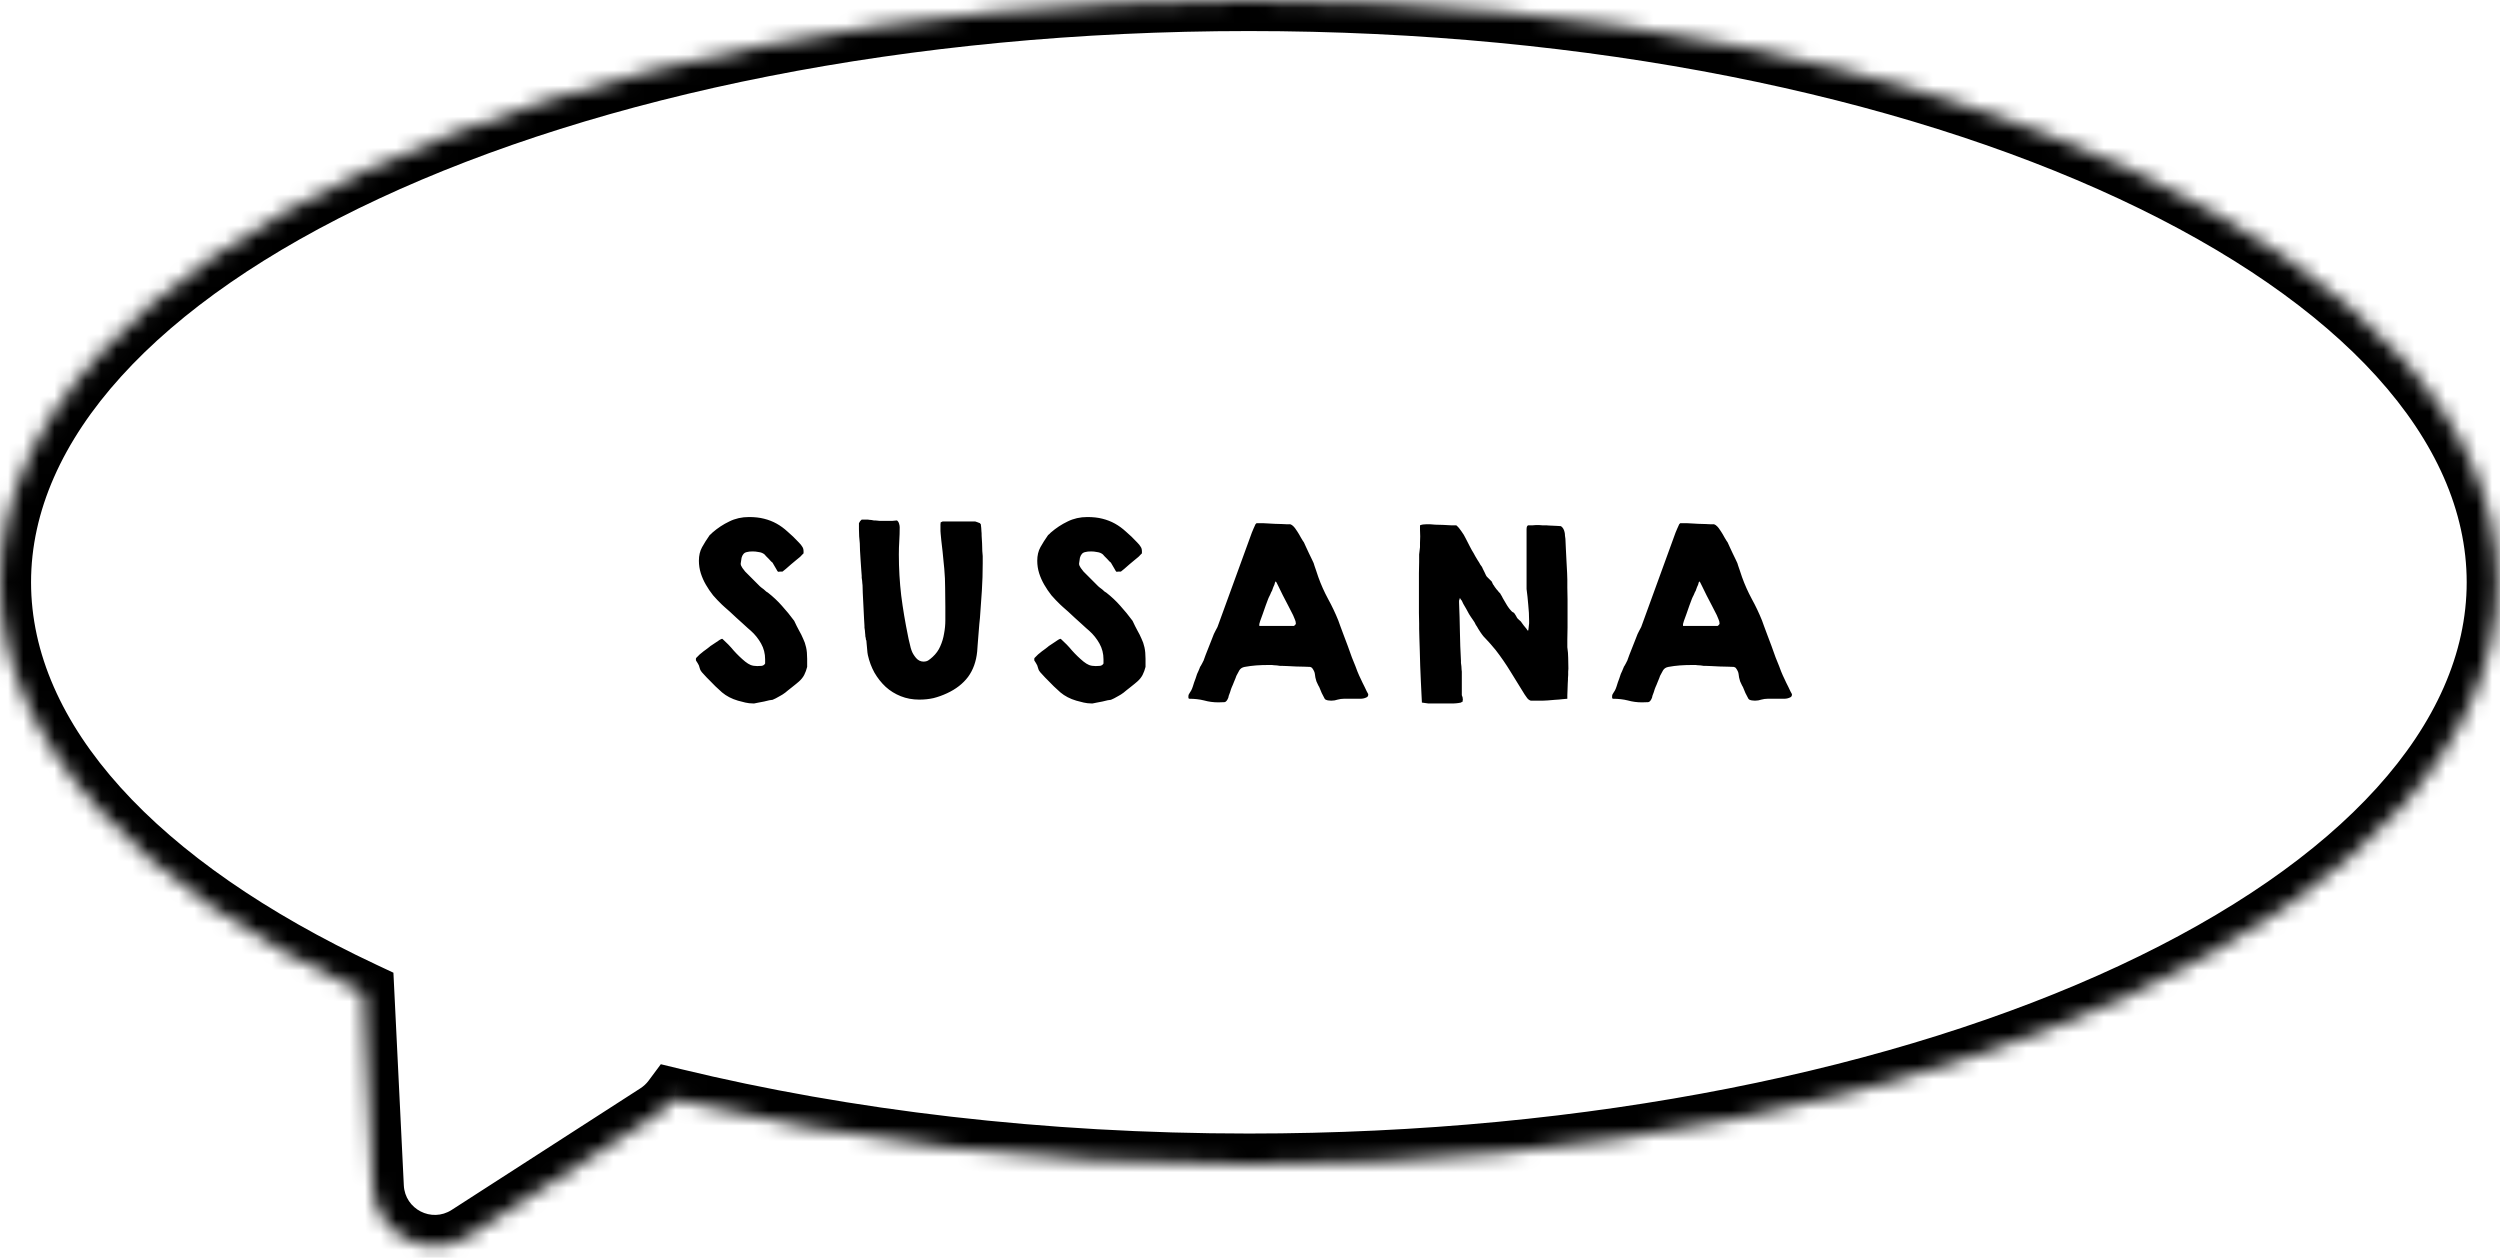 <svg width="161" height="81" viewBox="0 0 161 81" fill="none" xmlns="http://www.w3.org/2000/svg">
<mask id="path-1-inside-1_676:9824" fill="white">
<path fill-rule="evenodd" clip-rule="evenodd" d="M80.428 75C124.847 75 160.855 58.211 160.855 37.5C160.855 16.789 124.847 0 80.428 0C36.009 0 0 16.789 0 37.5C0 47.818 8.937 57.162 23.398 63.942L24.008 76.434C24.158 79.51 27.581 81.269 30.17 79.601L42.318 71.773C42.744 71.498 43.096 71.164 43.372 70.791C54.462 73.48 67.064 75 80.428 75Z"/>
</mask>
<path d="M23.398 63.942L25.395 63.844L25.336 62.642L24.247 62.131L23.398 63.942ZM24.008 76.434L22.01 76.532V76.532L24.008 76.434ZM30.17 79.601L31.253 81.282L30.17 79.601ZM42.318 71.773L41.234 70.092L41.234 70.092L42.318 71.773ZM43.372 70.791L43.844 68.848L42.557 68.536L41.767 69.599L43.372 70.791ZM158.855 37.5C158.855 46.616 150.851 55.491 136.453 62.204C122.218 68.841 102.412 73 80.428 73V77C102.862 77 123.27 72.764 138.144 65.829C152.855 58.97 162.855 49.095 162.855 37.5H158.855ZM80.428 2C102.412 2 122.218 6.159 136.453 12.796C150.851 19.509 158.855 28.384 158.855 37.5H162.855C162.855 25.905 152.855 16.03 138.144 9.171C123.27 2.236 102.862 -2 80.428 -2V2ZM2 37.5C2 28.384 10.004 19.509 24.402 12.796C38.637 6.159 58.443 2 80.428 2V-2C57.993 -2 37.586 2.236 22.712 9.171C8 16.03 -2 25.905 -2 37.5H2ZM24.247 62.131C9.944 55.425 2 46.582 2 37.5H-2C-2 49.053 7.929 58.898 22.548 65.753L24.247 62.131ZM26.006 76.336L25.395 63.844L21.4 64.04L22.01 76.532L26.006 76.336ZM29.086 77.92C27.792 78.754 26.081 77.874 26.006 76.336L22.01 76.532C22.236 81.145 27.371 83.784 31.253 81.282L29.086 77.92ZM41.234 70.092L29.086 77.92L31.253 81.282L43.401 73.454L41.234 70.092ZM41.767 69.599C41.633 69.779 41.459 69.947 41.234 70.092L43.401 73.454C44.03 73.049 44.558 72.549 44.978 71.984L41.767 69.599ZM80.428 73C67.212 73 54.768 71.497 43.844 68.848L42.901 72.735C54.155 75.464 66.916 77 80.428 77V73Z" fill="black" mask="url(#path-1-inside-1_676:9824)"/>
<path d="M44.817 42.416C44.817 42.407 44.822 42.393 44.831 42.375C44.849 42.366 44.886 42.329 44.94 42.266C44.995 42.202 45.036 42.161 45.063 42.143C45.091 42.124 45.136 42.088 45.2 42.033C45.273 41.969 45.35 41.91 45.432 41.855C45.514 41.792 45.592 41.732 45.665 41.678C45.738 41.614 45.792 41.573 45.829 41.555C45.838 41.546 45.865 41.527 45.911 41.5C45.966 41.464 46.02 41.427 46.075 41.391C46.13 41.354 46.184 41.318 46.239 41.281C46.294 41.245 46.335 41.217 46.362 41.199C46.371 41.19 46.389 41.181 46.417 41.172C46.444 41.154 46.467 41.145 46.485 41.145H46.499H46.526C46.791 41.382 47.032 41.632 47.251 41.897C47.479 42.152 47.725 42.389 47.989 42.607C48.117 42.708 48.235 42.781 48.344 42.826C48.463 42.872 48.604 42.895 48.768 42.895C48.859 42.895 48.955 42.89 49.056 42.881C49.156 42.863 49.229 42.812 49.274 42.73V42.457C49.274 42.092 49.188 41.755 49.014 41.445C48.841 41.135 48.623 40.862 48.358 40.625C48.322 40.598 48.253 40.538 48.153 40.447C48.062 40.356 47.953 40.256 47.825 40.147C47.697 40.028 47.561 39.905 47.415 39.777C47.269 39.641 47.132 39.513 47.005 39.395C46.877 39.276 46.763 39.176 46.663 39.094C46.572 39.012 46.513 38.957 46.485 38.93C46.294 38.747 46.107 38.551 45.925 38.342C45.751 38.123 45.596 37.895 45.46 37.658C45.323 37.421 45.214 37.175 45.132 36.92C45.05 36.656 45.009 36.387 45.009 36.113C45.009 35.776 45.077 35.484 45.214 35.238C45.35 34.992 45.514 34.732 45.706 34.459C45.724 34.45 45.751 34.427 45.788 34.391C45.834 34.345 45.865 34.313 45.884 34.295C46.221 34.003 46.581 33.766 46.964 33.584C47.346 33.393 47.77 33.297 48.235 33.297C48.6 33.297 48.923 33.333 49.206 33.406C49.498 33.479 49.766 33.584 50.013 33.721C50.259 33.857 50.496 34.031 50.723 34.24C50.96 34.441 51.202 34.673 51.448 34.938C51.548 35.038 51.621 35.129 51.667 35.211C51.721 35.284 51.749 35.384 51.749 35.512V35.635C51.74 35.644 51.703 35.68 51.639 35.744C51.585 35.808 51.539 35.853 51.503 35.881C51.457 35.917 51.38 35.981 51.27 36.072C51.17 36.154 51.061 36.245 50.942 36.346C50.833 36.446 50.723 36.542 50.614 36.633C50.505 36.715 50.432 36.774 50.395 36.81H50.245C50.19 36.81 50.149 36.815 50.122 36.824C50.104 36.824 50.081 36.801 50.053 36.756C50.044 36.747 50.026 36.715 49.999 36.66C49.971 36.605 49.94 36.551 49.903 36.496C49.867 36.432 49.835 36.378 49.807 36.332C49.78 36.277 49.762 36.245 49.753 36.236C49.734 36.227 49.703 36.2 49.657 36.154C49.611 36.1 49.561 36.045 49.507 35.99C49.452 35.935 49.397 35.881 49.343 35.826C49.297 35.772 49.261 35.73 49.233 35.703C49.133 35.621 49.01 35.571 48.864 35.553C48.727 35.525 48.6 35.512 48.481 35.512C48.317 35.512 48.19 35.525 48.098 35.553C48.007 35.571 47.934 35.612 47.88 35.676C47.825 35.74 47.784 35.822 47.757 35.922C47.738 36.022 47.72 36.145 47.702 36.291V36.318C47.702 36.382 47.738 36.469 47.811 36.578C47.893 36.688 47.953 36.765 47.989 36.81L48.932 37.754C48.941 37.763 48.973 37.79 49.028 37.836C49.083 37.872 49.138 37.913 49.192 37.959C49.247 38.005 49.297 38.05 49.343 38.096C49.397 38.132 49.434 38.155 49.452 38.164C49.789 38.428 50.09 38.711 50.354 39.012C50.628 39.312 50.892 39.636 51.147 39.982C51.257 40.219 51.361 40.429 51.462 40.611C51.562 40.785 51.649 40.958 51.721 41.131C51.803 41.295 51.867 41.482 51.913 41.691C51.959 41.892 51.981 42.138 51.981 42.43V42.949C51.936 43.132 51.872 43.305 51.79 43.469C51.708 43.624 51.594 43.765 51.448 43.893C51.412 43.92 51.352 43.97 51.27 44.043C51.188 44.116 51.097 44.189 50.997 44.262C50.906 44.335 50.819 44.403 50.737 44.467C50.655 44.531 50.6 44.576 50.573 44.603C50.546 44.622 50.486 44.663 50.395 44.727C50.304 44.781 50.249 44.813 50.231 44.822C50.177 44.859 50.085 44.909 49.958 44.973C49.839 45.027 49.771 45.059 49.753 45.068C49.725 45.068 49.657 45.078 49.548 45.096C49.447 45.123 49.334 45.15 49.206 45.178C49.087 45.205 48.969 45.228 48.85 45.246C48.732 45.273 48.641 45.292 48.577 45.301H48.481C48.326 45.301 48.167 45.283 48.003 45.246C47.839 45.21 47.679 45.169 47.524 45.123C47.123 45.005 46.781 44.827 46.499 44.59C46.216 44.344 45.934 44.07 45.651 43.77C45.615 43.733 45.569 43.688 45.514 43.633C45.46 43.569 45.405 43.51 45.35 43.455C45.296 43.391 45.246 43.337 45.2 43.291C45.154 43.236 45.132 43.204 45.132 43.195C45.113 43.177 45.091 43.122 45.063 43.031C45.036 42.931 45.018 42.872 45.009 42.853C44.999 42.835 44.972 42.785 44.927 42.703C44.881 42.621 44.849 42.571 44.831 42.553C44.822 42.544 44.817 42.53 44.817 42.512V42.457V42.416ZM55.316 33.693C55.362 33.593 55.421 33.516 55.494 33.461H55.699H55.89C55.899 33.461 55.927 33.465 55.972 33.475C56.027 33.475 56.077 33.479 56.123 33.488C56.177 33.497 56.228 33.507 56.273 33.516C56.319 33.516 56.351 33.516 56.369 33.516C56.423 33.525 56.515 33.534 56.642 33.543C56.779 33.543 56.92 33.543 57.066 33.543C57.212 33.543 57.349 33.543 57.476 33.543C57.613 33.534 57.709 33.525 57.763 33.516C57.827 33.561 57.873 33.63 57.9 33.721C57.927 33.812 57.941 33.889 57.941 33.953C57.941 34.245 57.932 34.536 57.914 34.828C57.895 35.12 57.886 35.411 57.886 35.703C57.886 36.605 57.937 37.485 58.037 38.342C58.146 39.199 58.292 40.069 58.474 40.953C58.483 40.999 58.497 41.067 58.515 41.158C58.543 41.249 58.565 41.345 58.584 41.445C58.611 41.546 58.634 41.641 58.652 41.732C58.679 41.815 58.698 41.869 58.707 41.897C58.761 42.051 58.857 42.211 58.994 42.375C59.13 42.53 59.29 42.607 59.472 42.607C59.6 42.607 59.705 42.58 59.787 42.525C59.869 42.471 59.96 42.398 60.06 42.307C60.279 42.106 60.443 41.878 60.552 41.623C60.671 41.359 60.753 41.085 60.798 40.803C60.853 40.52 60.88 40.233 60.88 39.941C60.88 39.641 60.88 39.353 60.88 39.08C60.88 38.67 60.876 38.264 60.867 37.863C60.867 37.453 60.849 37.043 60.812 36.633C60.812 36.578 60.798 36.441 60.771 36.223C60.753 36.004 60.73 35.772 60.703 35.525C60.675 35.27 60.648 35.033 60.621 34.815C60.603 34.587 60.589 34.445 60.58 34.391C60.58 34.372 60.575 34.309 60.566 34.199C60.566 34.081 60.566 33.994 60.566 33.94C60.566 33.903 60.566 33.848 60.566 33.775C60.575 33.703 60.58 33.657 60.58 33.639L60.703 33.584H62.808C62.817 33.584 62.858 33.598 62.931 33.625C63.013 33.652 63.073 33.675 63.109 33.693C63.109 33.703 63.118 33.716 63.136 33.734C63.155 33.743 63.164 33.753 63.164 33.762C63.173 33.798 63.182 33.876 63.191 33.994C63.2 34.103 63.205 34.181 63.205 34.227C63.214 34.272 63.218 34.368 63.218 34.514C63.228 34.66 63.237 34.819 63.246 34.992C63.255 35.156 63.26 35.32 63.26 35.484C63.269 35.639 63.278 35.749 63.287 35.812V36.291C63.287 36.874 63.269 37.458 63.232 38.041C63.196 38.624 63.155 39.208 63.109 39.791C63.1 39.846 63.086 39.978 63.068 40.188C63.05 40.397 63.032 40.625 63.013 40.871C62.995 41.108 62.977 41.336 62.959 41.555C62.94 41.764 62.931 41.897 62.931 41.951C62.867 42.598 62.672 43.145 62.343 43.592C62.015 44.029 61.564 44.38 60.99 44.645C60.698 44.781 60.407 44.886 60.115 44.959C59.832 45.023 59.527 45.055 59.199 45.055C58.77 45.055 58.374 44.982 58.01 44.836C57.645 44.69 57.321 44.49 57.039 44.234C56.756 43.97 56.515 43.665 56.314 43.318C56.123 42.972 55.981 42.594 55.89 42.184C55.89 42.165 55.881 42.111 55.863 42.02C55.854 41.928 55.845 41.828 55.836 41.719C55.827 41.609 55.817 41.509 55.808 41.418C55.799 41.327 55.795 41.272 55.795 41.254C55.785 41.245 55.776 41.227 55.767 41.199C55.767 41.163 55.763 41.126 55.754 41.09C55.745 41.044 55.735 41.003 55.726 40.967C55.726 40.93 55.726 40.908 55.726 40.898C55.726 40.871 55.722 40.83 55.713 40.775C55.713 40.712 55.708 40.652 55.699 40.598C55.69 40.534 55.681 40.475 55.672 40.42C55.672 40.365 55.672 40.329 55.672 40.31C55.662 40.247 55.653 40.087 55.644 39.832C55.635 39.568 55.621 39.29 55.603 38.998C55.594 38.706 55.58 38.433 55.562 38.178C55.553 37.913 55.548 37.749 55.548 37.685C55.548 37.667 55.544 37.631 55.535 37.576C55.535 37.522 55.53 37.462 55.521 37.398C55.512 37.325 55.503 37.262 55.494 37.207C55.494 37.143 55.494 37.102 55.494 37.084C55.494 37.029 55.485 36.911 55.467 36.728C55.457 36.537 55.444 36.332 55.425 36.113C55.416 35.885 55.403 35.667 55.385 35.457C55.375 35.247 55.371 35.092 55.371 34.992C55.362 34.837 55.348 34.687 55.33 34.541C55.321 34.386 55.316 34.231 55.316 34.076V33.693ZM66.608 42.416C66.608 42.407 66.612 42.393 66.622 42.375C66.64 42.366 66.676 42.329 66.731 42.266C66.786 42.202 66.827 42.161 66.854 42.143C66.881 42.124 66.927 42.088 66.991 42.033C67.064 41.969 67.141 41.91 67.223 41.855C67.305 41.792 67.383 41.732 67.456 41.678C67.528 41.614 67.583 41.573 67.62 41.555C67.629 41.546 67.656 41.527 67.702 41.5C67.756 41.464 67.811 41.427 67.866 41.391C67.921 41.354 67.975 41.318 68.03 41.281C68.085 41.245 68.126 41.217 68.153 41.199C68.162 41.19 68.18 41.181 68.208 41.172C68.235 41.154 68.258 41.145 68.276 41.145H68.29H68.317C68.581 41.382 68.823 41.632 69.042 41.897C69.269 42.152 69.516 42.389 69.78 42.607C69.907 42.708 70.026 42.781 70.135 42.826C70.254 42.872 70.395 42.895 70.559 42.895C70.65 42.895 70.746 42.89 70.846 42.881C70.947 42.863 71.019 42.812 71.065 42.73V42.457C71.065 42.092 70.978 41.755 70.805 41.445C70.632 41.135 70.413 40.862 70.149 40.625C70.112 40.598 70.044 40.538 69.944 40.447C69.853 40.356 69.743 40.256 69.616 40.147C69.488 40.028 69.352 39.905 69.206 39.777C69.06 39.641 68.923 39.513 68.796 39.395C68.668 39.276 68.554 39.176 68.454 39.094C68.362 39.012 68.303 38.957 68.276 38.93C68.085 38.747 67.898 38.551 67.715 38.342C67.542 38.123 67.387 37.895 67.251 37.658C67.114 37.421 67.004 37.175 66.922 36.92C66.84 36.656 66.799 36.387 66.799 36.113C66.799 35.776 66.868 35.484 67.004 35.238C67.141 34.992 67.305 34.732 67.497 34.459C67.515 34.45 67.542 34.427 67.579 34.391C67.624 34.345 67.656 34.313 67.674 34.295C68.012 34.003 68.372 33.766 68.754 33.584C69.137 33.393 69.561 33.297 70.026 33.297C70.391 33.297 70.714 33.333 70.997 33.406C71.288 33.479 71.557 33.584 71.803 33.721C72.049 33.857 72.286 34.031 72.514 34.24C72.751 34.441 72.993 34.673 73.239 34.938C73.339 35.038 73.412 35.129 73.458 35.211C73.512 35.284 73.54 35.384 73.54 35.512V35.635C73.531 35.644 73.494 35.68 73.43 35.744C73.376 35.808 73.33 35.853 73.293 35.881C73.248 35.917 73.171 35.981 73.061 36.072C72.961 36.154 72.852 36.245 72.733 36.346C72.624 36.446 72.514 36.542 72.405 36.633C72.296 36.715 72.223 36.774 72.186 36.81H72.036C71.981 36.81 71.94 36.815 71.913 36.824C71.894 36.824 71.872 36.801 71.844 36.756C71.835 36.747 71.817 36.715 71.79 36.66C71.762 36.605 71.73 36.551 71.694 36.496C71.657 36.432 71.626 36.378 71.598 36.332C71.571 36.277 71.553 36.245 71.543 36.236C71.525 36.227 71.493 36.2 71.448 36.154C71.402 36.1 71.352 36.045 71.297 35.99C71.243 35.935 71.188 35.881 71.133 35.826C71.088 35.772 71.051 35.73 71.024 35.703C70.924 35.621 70.801 35.571 70.655 35.553C70.518 35.525 70.391 35.512 70.272 35.512C70.108 35.512 69.98 35.525 69.889 35.553C69.798 35.571 69.725 35.612 69.671 35.676C69.616 35.74 69.575 35.822 69.547 35.922C69.529 36.022 69.511 36.145 69.493 36.291V36.318C69.493 36.382 69.529 36.469 69.602 36.578C69.684 36.688 69.743 36.765 69.78 36.81L70.723 37.754C70.732 37.763 70.764 37.79 70.819 37.836C70.874 37.872 70.928 37.913 70.983 37.959C71.038 38.005 71.088 38.05 71.133 38.096C71.188 38.132 71.225 38.155 71.243 38.164C71.58 38.428 71.881 38.711 72.145 39.012C72.418 39.312 72.683 39.636 72.938 39.982C73.047 40.219 73.152 40.429 73.252 40.611C73.353 40.785 73.439 40.958 73.512 41.131C73.594 41.295 73.658 41.482 73.704 41.691C73.749 41.892 73.772 42.138 73.772 42.43V42.949C73.727 43.132 73.663 43.305 73.581 43.469C73.499 43.624 73.385 43.765 73.239 43.893C73.202 43.92 73.143 43.97 73.061 44.043C72.979 44.116 72.888 44.189 72.788 44.262C72.697 44.335 72.61 44.403 72.528 44.467C72.446 44.531 72.391 44.576 72.364 44.603C72.337 44.622 72.277 44.663 72.186 44.727C72.095 44.781 72.04 44.813 72.022 44.822C71.967 44.859 71.876 44.909 71.749 44.973C71.63 45.027 71.562 45.059 71.543 45.068C71.516 45.068 71.448 45.078 71.338 45.096C71.238 45.123 71.124 45.15 70.997 45.178C70.878 45.205 70.76 45.228 70.641 45.246C70.523 45.273 70.431 45.292 70.368 45.301H70.272C70.117 45.301 69.958 45.283 69.793 45.246C69.629 45.21 69.47 45.169 69.315 45.123C68.914 45.005 68.572 44.827 68.29 44.59C68.007 44.344 67.725 44.07 67.442 43.77C67.406 43.733 67.36 43.688 67.305 43.633C67.251 43.569 67.196 43.51 67.141 43.455C67.087 43.391 67.036 43.337 66.991 43.291C66.945 43.236 66.922 43.204 66.922 43.195C66.904 43.177 66.881 43.122 66.854 43.031C66.827 42.931 66.808 42.872 66.799 42.853C66.79 42.835 66.763 42.785 66.717 42.703C66.672 42.621 66.64 42.571 66.622 42.553C66.612 42.544 66.608 42.53 66.608 42.512V42.457V42.416ZM76.587 45C76.551 44.991 76.533 44.968 76.533 44.932C76.533 44.895 76.533 44.863 76.533 44.836C76.533 44.763 76.565 44.685 76.628 44.603C76.692 44.512 76.738 44.43 76.765 44.357C76.774 44.33 76.792 44.28 76.82 44.207C76.847 44.125 76.874 44.038 76.902 43.947C76.938 43.847 76.97 43.76 76.998 43.688C77.025 43.605 77.043 43.551 77.052 43.523C77.061 43.496 77.075 43.455 77.093 43.4C77.121 43.346 77.148 43.286 77.175 43.223C77.203 43.159 77.225 43.104 77.244 43.059C77.271 43.004 77.285 42.967 77.285 42.949C77.294 42.94 77.312 42.913 77.339 42.867C77.367 42.822 77.394 42.772 77.421 42.717C77.449 42.662 77.472 42.617 77.49 42.58C77.517 42.535 77.531 42.503 77.531 42.484C77.54 42.448 77.576 42.348 77.64 42.184C77.704 42.02 77.772 41.846 77.845 41.664C77.918 41.473 77.986 41.3 78.05 41.145C78.114 40.98 78.155 40.876 78.173 40.83C78.192 40.794 78.228 40.721 78.283 40.611C78.347 40.493 78.388 40.415 78.406 40.379L80.621 34.295C80.63 34.277 80.643 34.245 80.662 34.199C80.689 34.145 80.712 34.09 80.73 34.035C80.757 33.98 80.78 33.93 80.798 33.885C80.826 33.83 80.844 33.789 80.853 33.762L80.921 33.693H81.113H81.332C81.368 33.693 81.459 33.698 81.605 33.707C81.751 33.716 81.91 33.725 82.083 33.734C82.257 33.734 82.416 33.739 82.562 33.748C82.708 33.757 82.803 33.762 82.849 33.762C82.913 33.762 82.972 33.762 83.027 33.762C83.082 33.753 83.141 33.771 83.204 33.816C83.277 33.871 83.341 33.935 83.396 34.008C83.451 34.081 83.501 34.154 83.546 34.227C83.574 34.272 83.61 34.331 83.656 34.404C83.701 34.477 83.742 34.55 83.779 34.623C83.824 34.696 83.865 34.764 83.902 34.828C83.938 34.883 83.961 34.915 83.97 34.924C83.998 34.988 84.043 35.088 84.107 35.225C84.171 35.352 84.234 35.489 84.298 35.635C84.371 35.781 84.435 35.913 84.49 36.031C84.544 36.15 84.581 36.227 84.599 36.264C84.608 36.291 84.626 36.35 84.654 36.441C84.681 36.523 84.713 36.615 84.749 36.715C84.786 36.815 84.818 36.911 84.845 37.002C84.873 37.084 84.891 37.139 84.9 37.166C85.073 37.649 85.283 38.118 85.529 38.574C85.775 39.021 85.994 39.481 86.185 39.955C86.203 40.01 86.244 40.124 86.308 40.297C86.372 40.461 86.445 40.657 86.527 40.885C86.618 41.113 86.709 41.354 86.8 41.609C86.891 41.865 86.978 42.106 87.06 42.334C87.151 42.553 87.229 42.744 87.292 42.908C87.356 43.072 87.397 43.182 87.415 43.236C87.425 43.273 87.461 43.359 87.525 43.496C87.589 43.624 87.63 43.71 87.648 43.756C87.666 43.801 87.698 43.87 87.744 43.961C87.789 44.043 87.835 44.134 87.88 44.234C87.926 44.335 87.972 44.43 88.017 44.522C88.063 44.603 88.094 44.663 88.113 44.699V44.754C88.113 44.8 88.094 44.84 88.058 44.877C88.022 44.904 87.976 44.927 87.921 44.945C87.876 44.964 87.826 44.977 87.771 44.986C87.716 44.995 87.675 45 87.648 45C87.621 45 87.552 45 87.443 45C87.333 45 87.215 45 87.087 45C86.969 45 86.855 45 86.746 45C86.636 45 86.568 45 86.54 45C86.413 45 86.281 45.018 86.144 45.055C86.016 45.1 85.88 45.123 85.734 45.123C85.661 45.123 85.602 45.118 85.556 45.109C85.51 45.109 85.447 45.091 85.365 45.055C85.365 45.055 85.356 45.046 85.337 45.027L85.31 45C85.228 44.845 85.164 44.722 85.119 44.631C85.082 44.531 85.027 44.398 84.954 44.234C84.936 44.216 84.904 44.157 84.859 44.057C84.813 43.956 84.786 43.897 84.777 43.879C84.722 43.706 84.69 43.555 84.681 43.428C84.672 43.3 84.608 43.159 84.49 43.004C84.481 42.995 84.462 42.986 84.435 42.977C84.408 42.958 84.385 42.949 84.367 42.949C84.294 42.949 84.171 42.945 83.998 42.935C83.833 42.926 83.656 42.922 83.464 42.922C83.273 42.913 83.091 42.904 82.917 42.895C82.744 42.885 82.621 42.881 82.548 42.881C82.53 42.881 82.489 42.881 82.425 42.881C82.371 42.872 82.307 42.863 82.234 42.853C82.161 42.844 82.093 42.84 82.029 42.84C81.965 42.831 81.928 42.826 81.919 42.826H81.66C81.404 42.826 81.149 42.835 80.894 42.853C80.648 42.872 80.402 42.904 80.156 42.949C80.001 42.977 79.887 43.05 79.814 43.168C79.75 43.277 79.686 43.396 79.623 43.523C79.613 43.551 79.595 43.601 79.568 43.674C79.54 43.747 79.509 43.824 79.472 43.906C79.445 43.979 79.417 44.047 79.39 44.111C79.363 44.175 79.344 44.216 79.335 44.234C79.326 44.253 79.308 44.298 79.281 44.371C79.263 44.435 79.24 44.508 79.212 44.59C79.185 44.663 79.158 44.736 79.13 44.809C79.112 44.872 79.103 44.913 79.103 44.932C79.03 45.114 78.948 45.21 78.857 45.219C78.766 45.228 78.634 45.232 78.46 45.232C78.141 45.232 77.836 45.191 77.544 45.109C77.253 45.036 76.934 45 76.587 45ZM82.152 37.44C82.143 37.449 82.129 37.471 82.111 37.508C82.102 37.535 82.097 37.553 82.097 37.562C82.097 37.581 82.088 37.613 82.07 37.658C82.052 37.704 82.029 37.754 82.001 37.809C81.983 37.854 81.965 37.904 81.947 37.959C81.928 38.005 81.919 38.032 81.919 38.041C81.91 38.05 81.892 38.082 81.865 38.137C81.847 38.182 81.824 38.237 81.796 38.301C81.769 38.355 81.742 38.41 81.714 38.465C81.696 38.52 81.682 38.551 81.673 38.56C81.628 38.67 81.573 38.816 81.509 38.998C81.445 39.18 81.382 39.363 81.318 39.545C81.254 39.718 81.199 39.868 81.154 39.996C81.117 40.124 81.099 40.188 81.099 40.188V40.31H83.328C83.337 40.31 83.355 40.297 83.382 40.27C83.41 40.233 83.432 40.206 83.451 40.188V40.133C83.451 40.06 83.428 39.973 83.382 39.873C83.337 39.764 83.3 39.677 83.273 39.613C83.191 39.458 83.091 39.262 82.972 39.025C82.854 38.788 82.735 38.56 82.617 38.342C82.507 38.114 82.412 37.918 82.329 37.754C82.248 37.59 82.207 37.508 82.207 37.508L82.152 37.44ZM91.571 45.246C91.561 45.128 91.552 44.945 91.543 44.699C91.534 44.444 91.52 44.161 91.502 43.852C91.493 43.542 91.48 43.218 91.461 42.881C91.452 42.535 91.443 42.206 91.434 41.897C91.425 41.587 91.416 41.309 91.407 41.062C91.397 40.807 91.393 40.62 91.393 40.502C91.393 40.475 91.393 40.361 91.393 40.16C91.393 39.96 91.388 39.732 91.379 39.477C91.379 39.221 91.379 38.966 91.379 38.711C91.379 38.456 91.379 38.255 91.379 38.109C91.379 38.018 91.379 37.859 91.379 37.631C91.379 37.403 91.379 37.161 91.379 36.906C91.388 36.651 91.393 36.41 91.393 36.182C91.393 35.954 91.393 35.794 91.393 35.703C91.402 35.667 91.411 35.589 91.42 35.471C91.439 35.352 91.448 35.275 91.448 35.238C91.448 35.184 91.448 35.092 91.448 34.965C91.457 34.828 91.461 34.687 91.461 34.541C91.461 34.386 91.457 34.245 91.448 34.117C91.448 33.98 91.448 33.885 91.448 33.83C91.539 33.794 91.612 33.775 91.666 33.775C91.721 33.766 91.789 33.762 91.871 33.762H92.09C92.154 33.771 92.268 33.78 92.432 33.789C92.596 33.789 92.765 33.794 92.938 33.803C93.12 33.812 93.289 33.821 93.444 33.83C93.608 33.83 93.722 33.83 93.785 33.83C93.904 33.93 94.013 34.058 94.114 34.213C94.223 34.359 94.319 34.518 94.401 34.691C94.492 34.855 94.578 35.024 94.66 35.197C94.743 35.361 94.825 35.507 94.907 35.635C94.916 35.662 94.948 35.721 95.002 35.812C95.057 35.895 95.112 35.986 95.166 36.086C95.23 36.177 95.285 36.268 95.33 36.359C95.385 36.441 95.421 36.492 95.44 36.51C95.449 36.528 95.467 36.569 95.495 36.633C95.531 36.697 95.567 36.77 95.604 36.852C95.64 36.925 95.672 36.993 95.7 37.057C95.736 37.12 95.763 37.157 95.782 37.166L96.069 37.453C96.078 37.471 96.096 37.512 96.123 37.576C96.151 37.64 96.174 37.676 96.192 37.685C96.201 37.704 96.224 37.74 96.26 37.795C96.296 37.84 96.338 37.895 96.383 37.959C96.438 38.014 96.483 38.068 96.52 38.123C96.565 38.169 96.593 38.196 96.602 38.205C96.62 38.223 96.638 38.255 96.657 38.301C96.684 38.346 96.702 38.374 96.711 38.383C96.72 38.401 96.743 38.447 96.78 38.52C96.825 38.592 96.871 38.67 96.916 38.752C96.971 38.834 97.017 38.911 97.053 38.984C97.09 39.048 97.117 39.089 97.135 39.107C97.144 39.117 97.171 39.153 97.217 39.217C97.263 39.272 97.295 39.308 97.313 39.326C97.358 39.381 97.395 39.413 97.422 39.422C97.459 39.431 97.495 39.458 97.532 39.504C97.55 39.522 97.582 39.572 97.627 39.654C97.673 39.736 97.7 39.786 97.709 39.805C97.718 39.814 97.755 39.85 97.819 39.914C97.882 39.978 97.924 40.014 97.942 40.023C97.951 40.042 97.974 40.074 98.01 40.119C98.046 40.165 98.083 40.215 98.12 40.27C98.165 40.315 98.206 40.365 98.243 40.42C98.279 40.465 98.302 40.493 98.311 40.502C98.32 40.511 98.334 40.534 98.352 40.57C98.379 40.598 98.397 40.616 98.407 40.625C98.425 40.589 98.439 40.511 98.448 40.393C98.457 40.274 98.466 40.192 98.475 40.147V39.982C98.475 39.636 98.457 39.294 98.42 38.957C98.393 38.611 98.356 38.269 98.311 37.932V34.062C98.311 34.035 98.315 33.994 98.325 33.94C98.343 33.885 98.37 33.848 98.407 33.83C98.434 33.83 98.475 33.83 98.53 33.83C98.584 33.83 98.644 33.83 98.707 33.83C98.771 33.821 98.83 33.816 98.885 33.816C98.94 33.816 98.981 33.816 99.008 33.816C99.045 33.816 99.09 33.816 99.145 33.816C99.209 33.816 99.268 33.821 99.323 33.83C99.386 33.83 99.441 33.83 99.487 33.83C99.541 33.83 99.573 33.83 99.582 33.83C99.619 33.83 99.678 33.835 99.76 33.844C99.851 33.844 99.947 33.848 100.047 33.857C100.157 33.857 100.252 33.862 100.334 33.871C100.425 33.88 100.489 33.885 100.526 33.885C100.59 33.93 100.64 33.985 100.676 34.049C100.713 34.113 100.74 34.185 100.758 34.268C100.776 34.34 100.785 34.418 100.785 34.5C100.795 34.573 100.804 34.641 100.813 34.705C100.822 34.842 100.831 35.042 100.84 35.307C100.858 35.571 100.872 35.844 100.881 36.127C100.899 36.41 100.913 36.665 100.922 36.893C100.931 37.12 100.936 37.266 100.936 37.33C100.936 37.44 100.936 37.608 100.936 37.836C100.945 38.064 100.95 38.319 100.95 38.602C100.95 38.884 100.95 39.185 100.95 39.504C100.95 39.823 100.95 40.124 100.95 40.406C100.95 40.689 100.945 40.944 100.936 41.172C100.936 41.4 100.936 41.568 100.936 41.678C100.972 41.933 100.991 42.161 100.991 42.361C101 42.562 101.004 42.794 101.004 43.059C101.004 43.104 101 43.168 100.991 43.25C100.991 43.323 100.991 43.396 100.991 43.469C100.991 43.542 100.986 43.61 100.977 43.674C100.977 43.728 100.977 43.76 100.977 43.77C100.977 43.815 100.972 43.897 100.963 44.016C100.963 44.134 100.959 44.262 100.95 44.398C100.95 44.526 100.945 44.649 100.936 44.768C100.936 44.877 100.936 44.954 100.936 45C100.881 45.009 100.776 45.018 100.621 45.027C100.476 45.046 100.316 45.059 100.143 45.068C99.97 45.087 99.806 45.1 99.651 45.109C99.505 45.118 99.405 45.123 99.35 45.123H98.967H98.584C98.493 45.096 98.416 45.041 98.352 44.959C98.288 44.877 98.233 44.8 98.188 44.727C97.887 44.234 97.586 43.747 97.285 43.264C96.985 42.772 96.661 42.302 96.315 41.855C96.287 41.828 96.237 41.769 96.164 41.678C96.091 41.587 96.041 41.527 96.014 41.5C95.996 41.482 95.959 41.441 95.905 41.377C95.85 41.313 95.791 41.249 95.727 41.185C95.663 41.113 95.599 41.044 95.535 40.98C95.481 40.917 95.449 40.876 95.44 40.857C95.421 40.839 95.39 40.794 95.344 40.721C95.299 40.648 95.248 40.57 95.194 40.488C95.148 40.397 95.098 40.315 95.043 40.242C94.998 40.16 94.97 40.105 94.961 40.078C94.952 40.06 94.916 40.005 94.852 39.914C94.788 39.814 94.747 39.755 94.729 39.736C94.711 39.709 94.67 39.645 94.606 39.545C94.551 39.435 94.492 39.326 94.428 39.217C94.364 39.098 94.3 38.989 94.237 38.889C94.182 38.779 94.15 38.711 94.141 38.684C94.132 38.675 94.109 38.647 94.073 38.602C94.045 38.547 94.027 38.515 94.018 38.506C94.018 38.515 94.009 38.547 93.99 38.602C93.972 38.647 93.963 38.675 93.963 38.684V38.738V38.807C93.99 39.435 94.009 40.06 94.018 40.68C94.027 41.3 94.05 41.924 94.086 42.553C94.086 42.571 94.086 42.617 94.086 42.69C94.095 42.753 94.105 42.826 94.114 42.908C94.123 42.981 94.127 43.054 94.127 43.127C94.136 43.191 94.141 43.232 94.141 43.25V44.768C94.186 44.859 94.209 44.959 94.209 45.068C94.209 45.087 94.205 45.096 94.196 45.096C94.196 45.105 94.196 45.118 94.196 45.137V45.178C94.196 45.187 94.177 45.196 94.141 45.205C94.114 45.223 94.095 45.237 94.086 45.246C93.868 45.292 93.658 45.31 93.457 45.301C93.266 45.301 93.056 45.301 92.828 45.301H91.967C91.94 45.301 91.871 45.292 91.762 45.273C91.662 45.264 91.598 45.255 91.571 45.246ZM103.874 45C103.838 44.991 103.82 44.968 103.82 44.932C103.82 44.895 103.82 44.863 103.82 44.836C103.82 44.763 103.851 44.685 103.915 44.603C103.979 44.512 104.025 44.43 104.052 44.357C104.061 44.33 104.079 44.28 104.107 44.207C104.134 44.125 104.161 44.038 104.189 43.947C104.225 43.847 104.257 43.76 104.284 43.688C104.312 43.605 104.33 43.551 104.339 43.523C104.348 43.496 104.362 43.455 104.38 43.4C104.407 43.346 104.435 43.286 104.462 43.223C104.489 43.159 104.512 43.104 104.53 43.059C104.558 43.004 104.571 42.967 104.571 42.949C104.581 42.94 104.599 42.913 104.626 42.867C104.654 42.822 104.681 42.772 104.708 42.717C104.736 42.662 104.758 42.617 104.777 42.58C104.804 42.535 104.818 42.503 104.818 42.484C104.827 42.448 104.863 42.348 104.927 42.184C104.991 42.02 105.059 41.846 105.132 41.664C105.205 41.473 105.273 41.3 105.337 41.145C105.401 40.98 105.442 40.876 105.46 40.83C105.478 40.794 105.515 40.721 105.57 40.611C105.633 40.493 105.674 40.415 105.693 40.379L107.907 34.295C107.917 34.277 107.93 34.245 107.948 34.199C107.976 34.145 107.999 34.09 108.017 34.035C108.044 33.98 108.067 33.93 108.085 33.885C108.112 33.83 108.131 33.789 108.14 33.762L108.208 33.693H108.4H108.618C108.655 33.693 108.746 33.698 108.892 33.707C109.038 33.716 109.197 33.725 109.37 33.734C109.543 33.734 109.703 33.739 109.849 33.748C109.995 33.757 110.09 33.762 110.136 33.762C110.2 33.762 110.259 33.762 110.314 33.762C110.368 33.753 110.428 33.771 110.491 33.816C110.564 33.871 110.628 33.935 110.683 34.008C110.737 34.081 110.788 34.154 110.833 34.227C110.861 34.272 110.897 34.331 110.943 34.404C110.988 34.477 111.029 34.55 111.066 34.623C111.111 34.696 111.152 34.764 111.189 34.828C111.225 34.883 111.248 34.915 111.257 34.924C111.284 34.988 111.33 35.088 111.394 35.225C111.458 35.352 111.521 35.489 111.585 35.635C111.658 35.781 111.722 35.913 111.777 36.031C111.831 36.15 111.868 36.227 111.886 36.264C111.895 36.291 111.913 36.35 111.941 36.441C111.968 36.523 112 36.615 112.036 36.715C112.073 36.815 112.105 36.911 112.132 37.002C112.159 37.084 112.178 37.139 112.187 37.166C112.36 37.649 112.57 38.118 112.816 38.574C113.062 39.021 113.28 39.481 113.472 39.955C113.49 40.01 113.531 40.124 113.595 40.297C113.659 40.461 113.732 40.657 113.814 40.885C113.905 41.113 113.996 41.354 114.087 41.609C114.178 41.865 114.265 42.106 114.347 42.334C114.438 42.553 114.515 42.744 114.579 42.908C114.643 43.072 114.684 43.182 114.702 43.236C114.711 43.273 114.748 43.359 114.812 43.496C114.876 43.624 114.917 43.71 114.935 43.756C114.953 43.801 114.985 43.87 115.03 43.961C115.076 44.043 115.122 44.134 115.167 44.234C115.213 44.335 115.258 44.43 115.304 44.522C115.349 44.603 115.381 44.663 115.4 44.699V44.754C115.4 44.8 115.381 44.84 115.345 44.877C115.308 44.904 115.263 44.927 115.208 44.945C115.163 44.964 115.112 44.977 115.058 44.986C115.003 44.995 114.962 45 114.935 45C114.907 45 114.839 45 114.73 45C114.62 45 114.502 45 114.374 45C114.256 45 114.142 45 114.032 45C113.923 45 113.855 45 113.827 45C113.7 45 113.568 45.018 113.431 45.055C113.303 45.1 113.167 45.123 113.021 45.123C112.948 45.123 112.889 45.118 112.843 45.109C112.797 45.109 112.734 45.091 112.652 45.055C112.652 45.055 112.642 45.046 112.624 45.027L112.597 45C112.515 44.845 112.451 44.722 112.405 44.631C112.369 44.531 112.314 44.398 112.241 44.234C112.223 44.216 112.191 44.157 112.146 44.057C112.1 43.956 112.073 43.897 112.064 43.879C112.009 43.706 111.977 43.555 111.968 43.428C111.959 43.3 111.895 43.159 111.777 43.004C111.767 42.995 111.749 42.986 111.722 42.977C111.695 42.958 111.672 42.949 111.654 42.949C111.581 42.949 111.458 42.945 111.284 42.935C111.12 42.926 110.943 42.922 110.751 42.922C110.56 42.913 110.377 42.904 110.204 42.895C110.031 42.885 109.908 42.881 109.835 42.881C109.817 42.881 109.776 42.881 109.712 42.881C109.657 42.872 109.594 42.863 109.521 42.853C109.448 42.844 109.379 42.84 109.316 42.84C109.252 42.831 109.215 42.826 109.206 42.826H108.946C108.691 42.826 108.436 42.835 108.181 42.853C107.935 42.872 107.689 42.904 107.443 42.949C107.288 42.977 107.174 43.05 107.101 43.168C107.037 43.277 106.973 43.396 106.909 43.523C106.9 43.551 106.882 43.601 106.855 43.674C106.827 43.747 106.795 43.824 106.759 43.906C106.732 43.979 106.704 44.047 106.677 44.111C106.65 44.175 106.631 44.216 106.622 44.234C106.613 44.253 106.595 44.298 106.568 44.371C106.549 44.435 106.527 44.508 106.499 44.59C106.472 44.663 106.445 44.736 106.417 44.809C106.399 44.872 106.39 44.913 106.39 44.932C106.317 45.114 106.235 45.21 106.144 45.219C106.053 45.228 105.92 45.232 105.747 45.232C105.428 45.232 105.123 45.191 104.831 45.109C104.54 45.036 104.221 45 103.874 45ZM109.439 37.44C109.43 37.449 109.416 37.471 109.398 37.508C109.389 37.535 109.384 37.553 109.384 37.562C109.384 37.581 109.375 37.613 109.357 37.658C109.338 37.704 109.316 37.754 109.288 37.809C109.27 37.854 109.252 37.904 109.234 37.959C109.215 38.005 109.206 38.032 109.206 38.041C109.197 38.05 109.179 38.082 109.152 38.137C109.133 38.182 109.111 38.237 109.083 38.301C109.056 38.355 109.029 38.41 109.001 38.465C108.983 38.52 108.969 38.551 108.96 38.56C108.915 38.67 108.86 38.816 108.796 38.998C108.732 39.18 108.668 39.363 108.605 39.545C108.541 39.718 108.486 39.868 108.441 39.996C108.404 40.124 108.386 40.188 108.386 40.188V40.31H110.614C110.624 40.31 110.642 40.297 110.669 40.27C110.696 40.233 110.719 40.206 110.737 40.188V40.133C110.737 40.06 110.715 39.973 110.669 39.873C110.624 39.764 110.587 39.677 110.56 39.613C110.478 39.458 110.377 39.262 110.259 39.025C110.14 38.788 110.022 38.56 109.904 38.342C109.794 38.114 109.698 37.918 109.616 37.754C109.534 37.59 109.493 37.508 109.493 37.508L109.439 37.44Z" fill="black"/>
</svg>
